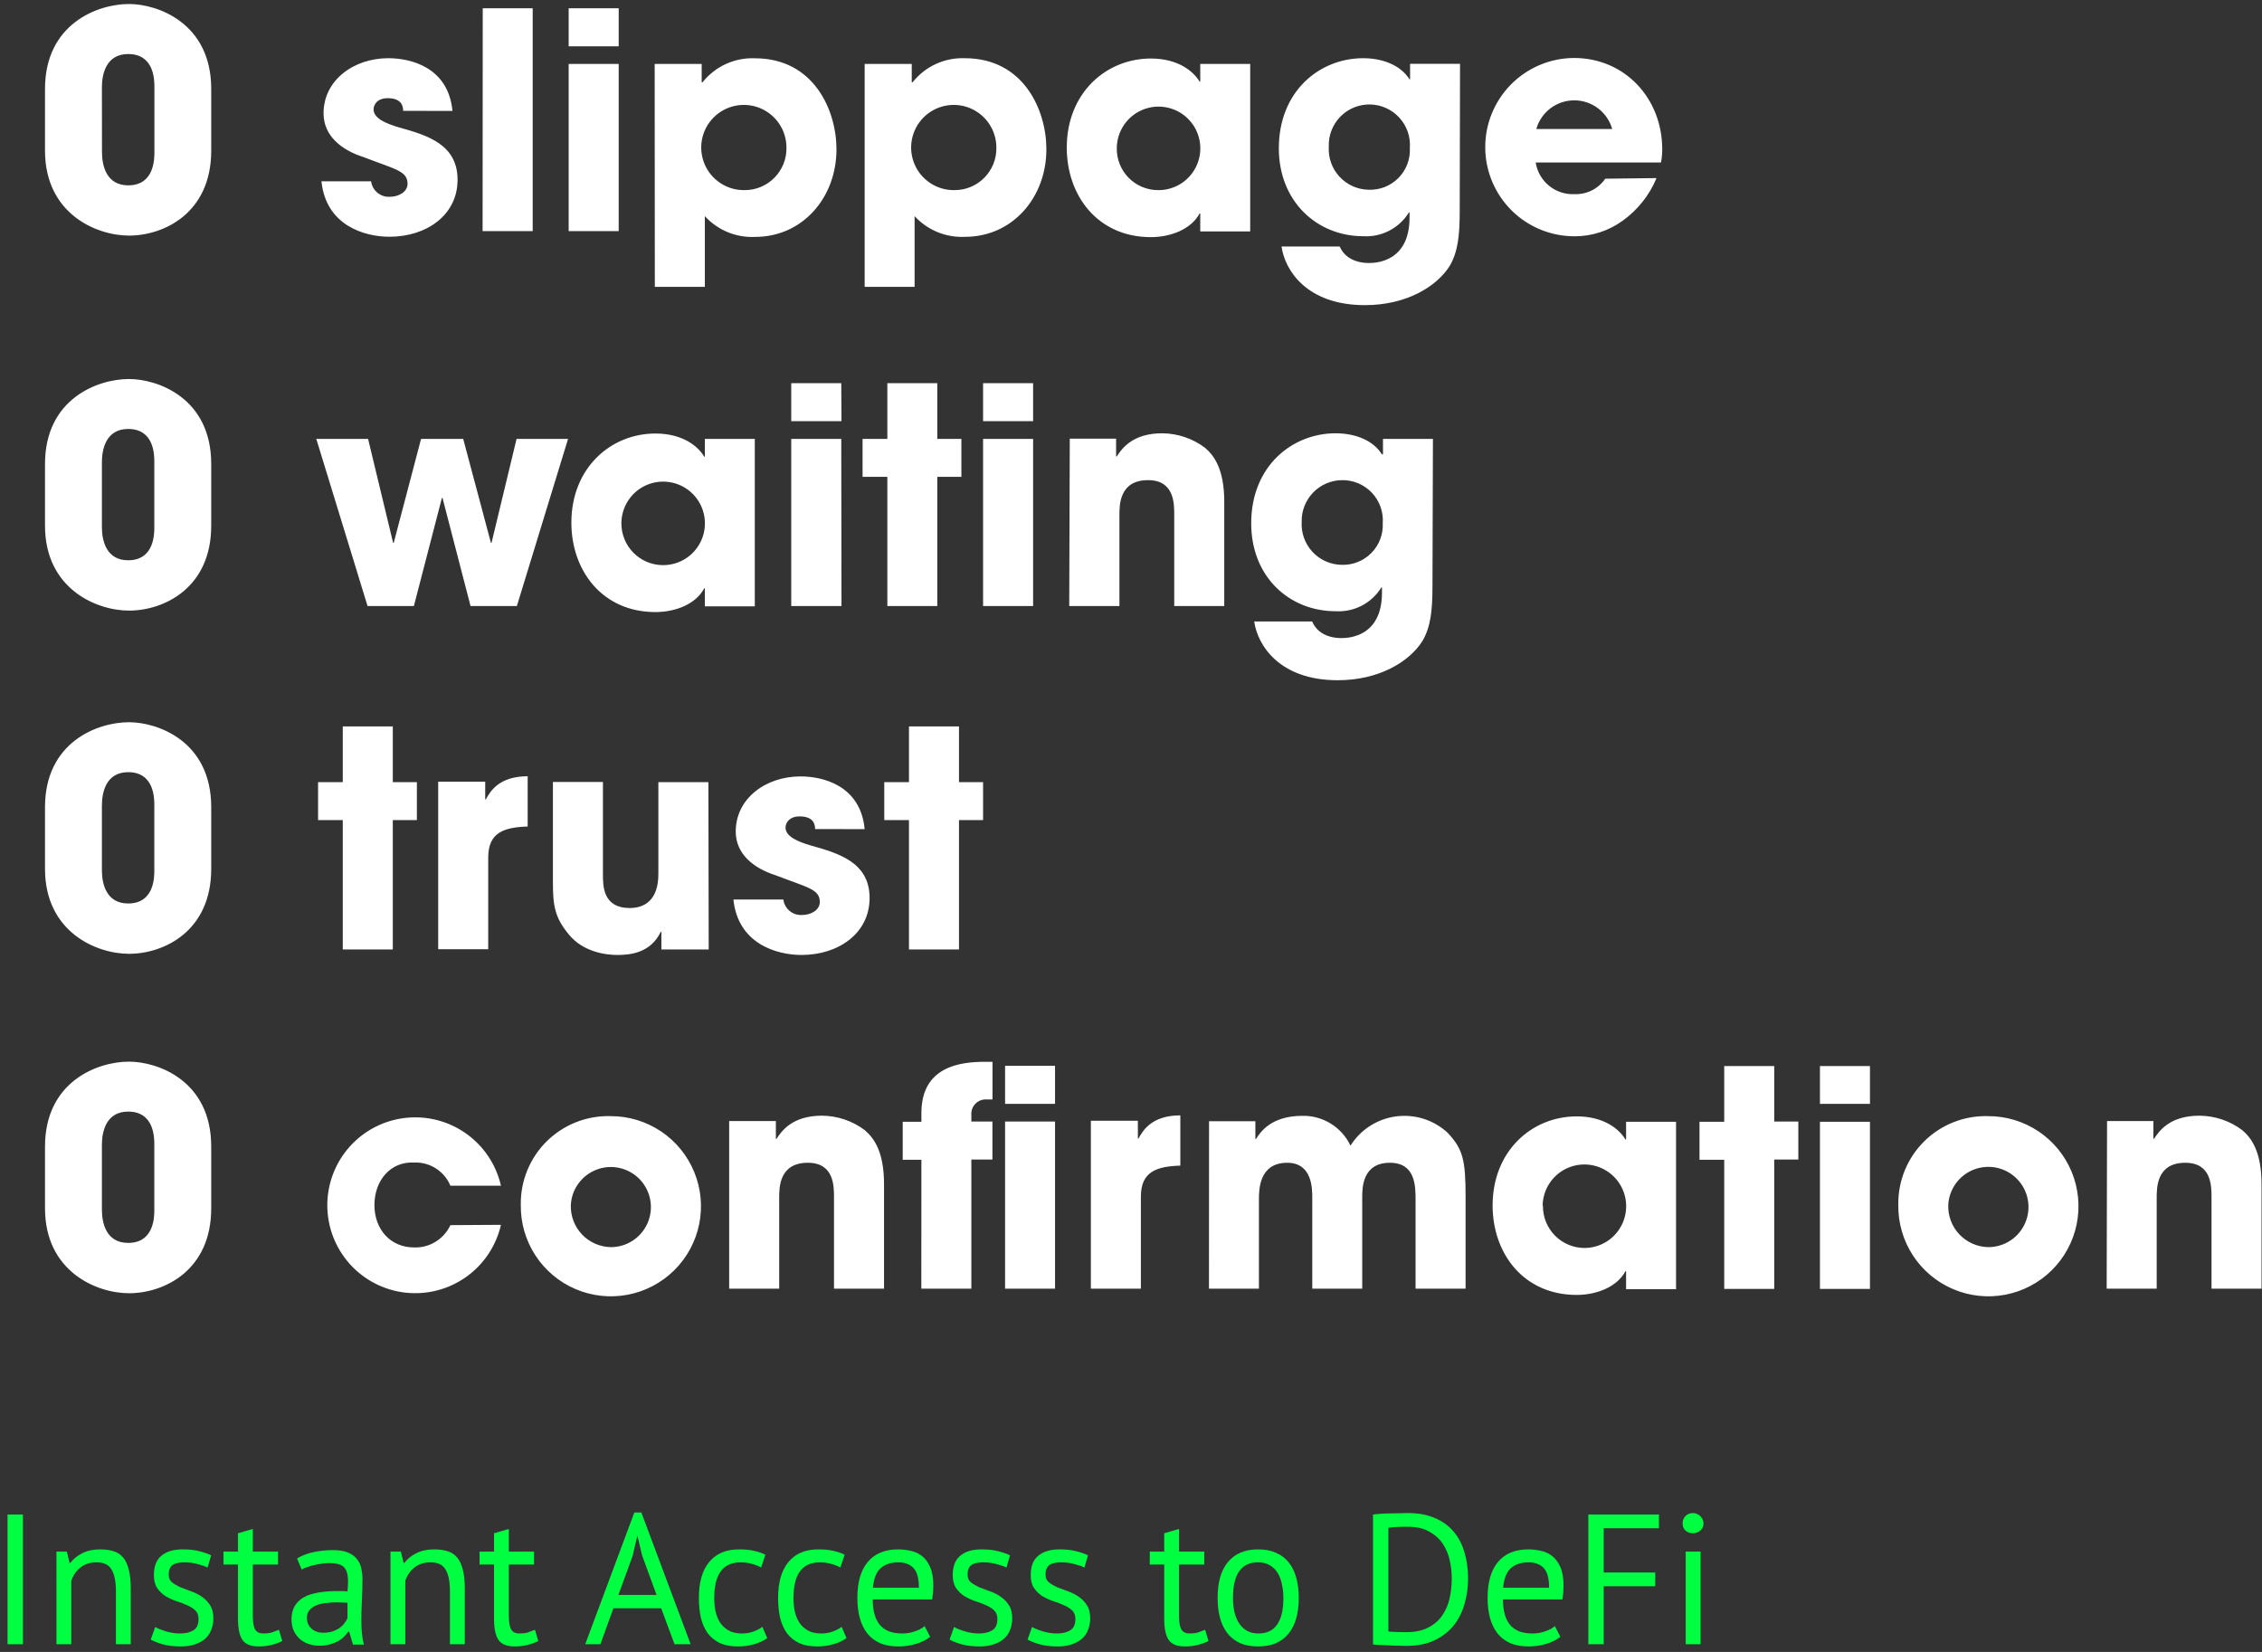 <svg width="293" height="214" viewBox="0 0 293 214" fill="none" xmlns="http://www.w3.org/2000/svg">
<rect x="0" y="0" width="293" height="214" fill="#333333" stroke="none"/>
<path d="M199 16.71C199.304 15.641 199.948 14.7 200.835 14.03C201.722 13.361 202.803 12.998 203.915 12.998C205.026 12.998 206.108 13.361 206.995 14.03C207.881 14.7 208.526 15.641 208.83 16.71H199ZM207.93 23.15C207.494 23.787 206.904 24.305 206.216 24.654C205.527 25.004 204.762 25.174 203.99 25.15C202.787 25.217 201.602 24.834 200.665 24.076C199.729 23.319 199.107 22.24 198.92 21.05H215.15C215.26 20.483 215.314 19.907 215.31 19.33C215.31 12.74 210.47 7.51 203.88 7.51C200.817 7.525 197.885 8.755 195.729 10.932C193.573 13.108 192.37 16.052 192.385 19.115C192.4 22.178 193.63 25.11 195.807 27.266C197.983 29.422 200.927 30.625 203.99 30.61C206.206 30.61 208.365 29.91 210.16 28.61C212.122 27.216 213.651 25.295 214.57 23.07L207.93 23.15ZM172.12 19C172.092 18.284 172.21 17.569 172.468 16.901C172.725 16.232 173.117 15.623 173.618 15.111C174.12 14.599 174.721 14.195 175.384 13.923C176.048 13.652 176.759 13.519 177.476 13.533C178.193 13.546 178.899 13.706 179.551 14.003C180.204 14.299 180.789 14.726 181.271 15.257C181.752 15.787 182.121 16.411 182.353 17.089C182.585 17.767 182.676 18.485 182.62 19.2C182.654 19.91 182.54 20.618 182.286 21.282C182.032 21.945 181.643 22.548 181.144 23.054C180.645 23.559 180.047 23.956 179.387 24.218C178.727 24.481 178.02 24.604 177.31 24.58C176.597 24.572 175.894 24.419 175.242 24.131C174.59 23.842 174.004 23.424 173.519 22.903C173.033 22.381 172.659 21.766 172.419 21.095C172.178 20.424 172.077 19.711 172.12 19ZM189.12 8.27H182.65V10.27H182.57C181.4 8.4 179.02 7.54 176.57 7.54C170.95 7.54 165.65 11.79 165.65 19.21C165.65 26.15 170.65 30.6 176.57 30.6C177.745 30.672 178.917 30.423 179.961 29.88C181.005 29.338 181.883 28.522 182.5 27.52H182.58V28.18C182.58 33.99 178.13 34.07 177.31 34.07C176.88 34.07 174.46 34.07 173.53 31.93H166C166.42 35.01 169.27 39.53 176.8 39.53C182.15 39.53 186.09 37.15 187.8 34.42C188.85 32.59 189.08 30.52 189.08 27.28L189.12 8.27ZM144.66 19.17C144.67 18.099 144.997 17.055 145.601 16.171C146.205 15.287 147.057 14.601 148.051 14.201C149.044 13.802 150.134 13.706 151.182 13.926C152.23 14.146 153.189 14.672 153.937 15.438C154.686 16.203 155.191 17.174 155.388 18.226C155.584 19.279 155.464 20.366 155.043 21.351C154.621 22.335 153.917 23.172 153.019 23.756C152.121 24.34 151.071 24.644 150 24.63C149.289 24.629 148.585 24.486 147.93 24.21C147.275 23.933 146.681 23.529 146.184 23.021C145.687 22.512 145.296 21.91 145.034 21.249C144.773 20.588 144.645 19.881 144.66 19.17ZM161.94 8.28H155.47V10.58H155.39C154.61 9.26 152.62 7.58 149.07 7.58C143.29 7.58 138.18 12.03 138.18 19.13C138.18 25.33 142.18 30.72 149.07 30.72C151.6 30.72 154.3 29.72 155.39 27.64H155.47V29.98H161.94V8.28ZM123.64 24.63C122.543 24.65 121.466 24.343 120.544 23.747C119.623 23.152 118.9 22.296 118.467 21.288C118.035 20.28 117.912 19.166 118.116 18.088C118.319 17.011 118.838 16.018 119.608 15.236C120.378 14.455 121.363 13.921 122.438 13.702C123.513 13.483 124.628 13.589 125.643 14.007C126.657 14.425 127.523 15.135 128.132 16.048C128.741 16.96 129.064 18.033 129.06 19.13C129.073 19.849 128.943 20.564 128.676 21.232C128.409 21.9 128.012 22.508 127.507 23.02C127.002 23.533 126.4 23.939 125.736 24.215C125.072 24.492 124.359 24.633 123.64 24.63ZM112 37.16H118.47V28C119.295 28.898 120.308 29.604 121.437 30.067C122.565 30.53 123.782 30.739 125 30.68C131.17 30.68 135.54 25.57 135.54 19.33C135.54 14.33 132.65 7.54 124.96 7.54C123.669 7.494 122.385 7.752 121.212 8.294C120.04 8.836 119.011 9.647 118.21 10.66H118.1V8.28H112V37.16ZM96.45 24.63C95.353 24.65 94.276 24.343 93.354 23.747C92.433 23.152 91.71 22.296 91.278 21.288C90.845 20.28 90.722 19.166 90.925 18.088C91.129 17.011 91.648 16.018 92.418 15.236C93.188 14.455 94.173 13.921 95.248 13.702C96.323 13.483 97.438 13.589 98.453 14.007C99.467 14.425 100.333 15.135 100.942 16.048C101.551 16.96 101.874 18.033 101.87 19.13C101.883 19.849 101.753 20.564 101.486 21.232C101.219 21.9 100.822 22.508 100.317 23.02C99.812 23.533 99.21 23.939 98.546 24.215C97.882 24.492 97.169 24.633 96.45 24.63ZM84.82 37.16H91.3V28C92.12 28.9 93.129 29.608 94.254 30.073C95.38 30.538 96.594 30.748 97.81 30.69C103.98 30.69 108.35 25.58 108.35 19.34C108.35 14.34 105.46 7.55 97.77 7.55C96.476 7.499 95.189 7.755 94.013 8.295C92.837 8.835 91.804 9.646 91 10.66H90.89V8.28H84.8L84.82 37.16ZM80.14 1.07H73.66V6H80.14V1.07ZM80.14 8.28H73.66V29.94H80.14V8.28ZM62.51 29.94H69V1.07H62.53L62.51 29.94ZM58.61 14.37C58.06 8.67 53.15 7.54 50.3 7.54C45.81 7.54 41.91 10.39 41.91 14.68C41.91 17.61 44.25 19.44 47.06 20.34C51.19 21.94 52.79 22.13 52.79 23.81C52.79 24.87 51.62 25.49 50.53 25.49C49.942 25.533 49.36 25.351 48.903 24.979C48.445 24.607 48.148 24.074 48.07 23.49H41.64C42.22 29.19 47.18 30.67 50.45 30.67C55.25 30.67 59.27 27.86 59.27 23.29C59.27 18.72 55.37 17.52 51.7 16.51C49.99 16 48.39 15.34 48.39 14.16C48.39 13.58 48.85 12.72 50.22 12.72C52.13 12.72 52.22 13.89 52.22 14.36L58.61 14.37ZM13.2 11.29C13.2 9.73 13.67 7 16.6 7C20 7 20 10.39 20 11.29V19.71C20 20.57 20 24.01 16.61 24.01C13.76 24.01 13.21 21.43 13.21 19.71L13.2 11.29ZM5.83 19.52C5.83 27.67 12.46 30.52 16.71 30.52C21.24 30.52 27.36 27.6 27.36 19.52V11.52C27.36 2.98 20.42 0.52 16.71 0.52C12.58 0.52 5.83 3.13 5.83 11.52V19.52Z" fill="white"/>
<path d="M272.88 166.94H279.36V155.16C279.36 153.83 279.36 150.63 283.06 150.63C286.46 150.63 286.46 153.63 286.46 155.12V166.94H292.94V153.4C292.94 149.15 291.61 147.4 290.44 146.4C288.841 145.2 286.899 144.545 284.9 144.53C281.03 144.53 279.67 146.53 279.01 147.53H278.93V145.23H272.93L272.88 166.94ZM252.36 156.1C252.411 155.084 252.759 154.105 253.361 153.284C253.962 152.464 254.792 151.838 255.746 151.484C256.7 151.131 257.737 151.065 258.728 151.294C259.719 151.524 260.621 152.04 261.322 152.777C262.023 153.515 262.493 154.442 262.672 155.444C262.851 156.445 262.733 157.477 262.331 158.412C261.93 159.347 261.263 160.144 260.413 160.703C259.563 161.263 258.567 161.561 257.55 161.56C256.849 161.548 256.157 161.397 255.515 161.116C254.873 160.834 254.293 160.427 253.81 159.918C253.327 159.41 252.95 158.811 252.701 158.155C252.452 157.5 252.336 156.801 252.36 156.1ZM245.89 156.1C245.858 158.415 246.516 160.687 247.779 162.628C249.042 164.568 250.854 166.089 252.984 166.996C255.114 167.904 257.466 168.157 259.741 167.724C262.015 167.291 264.109 166.192 265.757 164.565C267.405 162.939 268.532 160.859 268.994 158.59C269.456 156.321 269.233 153.967 268.353 151.825C267.473 149.683 265.976 147.852 264.053 146.564C262.129 145.275 259.865 144.588 257.55 144.59C256.019 144.542 254.493 144.806 253.067 145.366C251.641 145.926 250.343 146.769 249.253 147.846C248.162 148.922 247.302 150.209 246.724 151.628C246.146 153.047 245.862 154.568 245.89 156.1ZM242.22 138.1H235.74V143H242.22V138.1ZM242.22 145.32H235.74V166.97H242.22V145.32ZM229.82 138.1H223.34V145.32H220.14V150.24H223.34V166.97H229.82V150.21H232.94V145.29H229.82V138.1ZM199.82 156.2C199.832 155.131 200.16 154.09 200.763 153.208C201.366 152.325 202.217 151.641 203.208 151.242C204.199 150.843 205.287 150.746 206.333 150.964C207.379 151.182 208.337 151.705 209.087 152.467C209.836 153.228 210.343 154.195 210.544 155.245C210.744 156.295 210.629 157.38 210.213 158.365C209.798 159.349 209.1 160.189 208.207 160.777C207.315 161.365 206.269 161.676 205.2 161.67C204.487 161.662 203.783 161.513 203.129 161.232C202.474 160.951 201.881 160.543 201.385 160.032C200.888 159.521 200.498 158.916 200.236 158.253C199.975 157.591 199.847 156.883 199.86 156.17L199.82 156.2ZM217.1 145.32H210.63V147.62H210.55C209.77 146.29 207.78 144.62 204.23 144.62C198.45 144.62 193.34 149.07 193.34 156.17C193.34 162.37 197.34 167.75 204.23 167.75C206.76 167.75 209.45 166.75 210.55 164.67H210.63V167.01H217.1V145.32ZM156.6 166.94H163.07V155.43C163.07 154.15 163.07 150.63 166.74 150.63C169.98 150.63 169.98 153.99 169.98 155.16V166.94H176.45V155.12C176.45 153.91 176.45 150.63 180.04 150.63C183.36 150.63 183.36 153.68 183.36 155.43V166.94H189.84V155.12C189.84 150.32 189.53 148.88 187.5 146.73C186.609 145.911 185.549 145.297 184.395 144.933C183.241 144.569 182.021 144.464 180.821 144.624C179.622 144.784 178.472 145.207 177.454 145.861C176.436 146.515 175.574 147.385 174.93 148.41C174.373 147.233 173.487 146.243 172.38 145.558C171.273 144.873 169.992 144.523 168.69 144.55C164.63 144.55 163.23 146.69 162.69 147.55H162.61V145.25H156.61L156.6 166.94ZM141.3 166.94H147.78V155C147.78 151.73 149.89 151.1 152.89 151V144.49C149.15 144.49 148.02 146.49 147.47 147.49H147.39V145.19H141.3V166.94ZM136.66 138.07H130.19V143H136.66V138.07ZM136.66 145.29H130.19V166.94H136.66V145.29ZM119.34 166.94H125.82V150.21H128.55V145.29H125.82V144.43C125.799 144.162 125.836 143.893 125.929 143.64C126.022 143.388 126.169 143.159 126.359 142.969C126.549 142.779 126.778 142.632 127.03 142.539C127.283 142.446 127.552 142.409 127.82 142.43H128.56V137.55H127.62C124.46 137.55 119.35 138.1 119.35 144.19V145.32H116.93V150.24H119.35L119.34 166.94ZM94.45 166.94H100.93V155.16C100.93 153.83 100.93 150.63 104.64 150.63C108.03 150.63 108.03 153.63 108.03 155.12V166.94H114.51V153.4C114.51 149.15 113.18 147.4 112.01 146.4C110.411 145.2 108.469 144.545 106.47 144.53C102.61 144.53 101.24 146.53 100.58 147.53H100.5V145.23H94.45V166.94ZM73.94 156.1C73.993 155.087 74.341 154.111 74.943 153.294C75.544 152.477 76.372 151.854 77.324 151.502C78.276 151.15 79.31 151.085 80.298 151.315C81.286 151.545 82.186 152.059 82.885 152.794C83.584 153.53 84.052 154.454 84.231 155.453C84.411 156.451 84.293 157.481 83.894 158.414C83.494 159.346 82.83 160.141 81.983 160.701C81.137 161.26 80.145 161.559 79.13 161.56C78.429 161.548 77.737 161.397 77.095 161.116C76.453 160.834 75.873 160.427 75.39 159.918C74.907 159.41 74.53 158.811 74.281 158.155C74.032 157.5 73.916 156.801 73.94 156.1ZM67.46 156.1C67.428 158.415 68.086 160.686 69.349 162.627C70.611 164.567 72.423 166.087 74.552 166.995C76.681 167.903 79.033 168.157 81.307 167.725C83.581 167.293 85.675 166.194 87.324 164.569C88.972 162.943 90.099 160.864 90.563 158.596C91.026 156.328 90.805 153.974 89.926 151.832C89.048 149.69 87.552 147.858 85.63 146.568C83.707 145.279 81.445 144.59 79.13 144.59C77.598 144.541 76.072 144.804 74.644 145.363C73.216 145.922 71.918 146.765 70.826 147.842C69.735 148.918 68.873 150.206 68.295 151.625C67.716 153.045 67.432 154.567 67.46 156.1ZM58.34 158.71C57.927 159.598 57.263 160.345 56.429 160.859C55.595 161.373 54.629 161.631 53.65 161.6C50.57 161.6 48.5 159.26 48.5 156.1C48.5 152.94 50.57 150.44 53.65 150.6C54.645 150.561 55.627 150.827 56.466 151.364C57.304 151.9 57.959 152.681 58.34 153.6H64.89C64.267 150.87 62.66 148.466 60.376 146.846C58.093 145.225 55.292 144.503 52.51 144.817C49.728 145.13 47.158 146.458 45.293 148.545C43.427 150.633 42.396 153.335 42.396 156.135C42.396 158.935 43.427 161.637 45.293 163.725C47.158 165.812 49.728 167.14 52.51 167.453C55.292 167.767 58.093 167.045 60.376 165.424C62.66 163.804 64.267 161.4 64.89 158.67L58.34 158.71ZM13.2 148.29C13.2 146.73 13.67 144 16.6 144C19.99 144 19.99 147.4 19.99 148.29V156.72C19.99 157.58 19.99 161.01 16.6 161.01C13.75 161.01 13.2 158.44 13.2 156.72V148.29ZM5.83 156.53C5.83 164.68 12.46 167.53 16.71 167.53C21.24 167.53 27.36 164.6 27.36 156.53V148.53C27.36 139.98 20.42 137.53 16.71 137.53C12.58 137.53 5.83 140.15 5.83 148.53V156.53Z" fill="white"/>
<path d="M124.22 94.1H117.74V101.32H114.54V106.24H117.74V123H124.22V106.24H127.34V101.32H124.22V94.1ZM112 107.41C111.46 101.71 106.54 100.58 103.69 100.58C99.2 100.58 95.3 103.43 95.3 107.72C95.3 110.65 97.64 112.48 100.45 113.38C104.59 114.98 106.19 115.17 106.19 116.85C106.19 117.9 105.02 118.53 103.93 118.53C103.342 118.576 102.758 118.394 102.3 118.022C101.842 117.649 101.545 117.115 101.47 116.53H95C95.58 122.22 100.54 123.71 103.82 123.71C108.62 123.71 112.64 120.9 112.64 116.33C112.64 111.76 108.73 110.56 105.07 109.54C103.35 109.04 101.75 108.37 101.75 107.2C101.75 106.62 102.22 105.76 103.58 105.76C105.49 105.76 105.58 106.93 105.58 107.4L112 107.41ZM91.76 101.32H85.28V113.22C85.28 116.65 83.45 117.63 81.57 117.63C78.1 117.63 78.1 114.78 78.1 113.3V101.3H71.62V114.3C71.62 117.3 71.86 118.83 73.62 120.98C75.53 123.4 78.62 123.71 79.97 123.71C81.61 123.71 84.27 123.47 85.59 120.71H85.67V123H91.8L91.76 101.32ZM56.76 122.97H63.24V111.07C63.24 107.8 65.35 107.17 68.35 107.07V100.56C64.61 100.56 63.47 102.56 62.93 103.56H62.85V101.26H56.76V122.97ZM50.88 94.1H44.4V101.32H41.2V106.24H44.4V123H50.88V106.24H54V101.32H50.88V94.1ZM13.2 104.32C13.2 102.76 13.67 100.03 16.6 100.03C19.99 100.03 19.99 103.43 19.99 104.32V112.75C19.99 113.61 19.99 117.04 16.6 117.04C13.75 117.04 13.2 114.47 13.2 112.75V104.32ZM5.83 112.56C5.83 120.71 12.46 123.56 16.71 123.56C21.24 123.56 27.36 120.63 27.36 112.56V104.56C27.36 96.01 20.42 93.56 16.71 93.56C12.58 93.56 5.83 96.17 5.83 104.56V112.56Z" fill="white"/>
<path d="M168.61 67.59C168.594 66.891 168.717 66.196 168.972 65.546C169.228 64.895 169.61 64.302 170.096 63.8C170.583 63.298 171.165 62.899 171.807 62.624C172.45 62.349 173.141 62.205 173.84 62.2C174.561 62.19 175.277 62.33 175.942 62.611C176.606 62.892 177.205 63.308 177.701 63.832C178.196 64.357 178.577 64.979 178.82 65.658C179.063 66.338 179.161 67.06 179.11 67.78C179.143 68.49 179.03 69.199 178.776 69.863C178.522 70.527 178.133 71.131 177.634 71.637C177.136 72.143 176.538 72.541 175.878 72.805C175.218 73.069 174.51 73.193 173.8 73.17C173.087 73.162 172.384 73.009 171.732 72.721C171.08 72.432 170.494 72.015 170.009 71.493C169.523 70.971 169.149 70.356 168.909 69.685C168.668 69.014 168.567 68.301 168.61 67.59ZM185.61 56.86H179.14V58.86H179C177.83 56.98 175.45 56.13 173 56.13C167.38 56.13 162.07 60.38 162.07 67.79C162.07 74.79 167.07 79.18 173 79.18C174.175 79.252 175.347 79.003 176.391 78.46C177.435 77.918 178.313 77.102 178.93 76.1H179.01V76.77C179.01 82.58 174.56 82.66 173.74 82.66C173.31 82.66 170.89 82.66 169.96 80.51H162.46C162.89 83.59 165.74 88.12 173.27 88.12C178.62 88.12 182.56 85.74 184.27 83.01C185.32 81.18 185.55 79.11 185.55 75.87L185.61 56.86ZM138.5 78.51H145V66.73C145 65.4 145 62.2 148.71 62.2C152.1 62.2 152.1 65.2 152.1 66.69V78.51H158.58V65C158.58 60.75 157.25 59 156.08 58C154.481 56.8 152.539 56.145 150.54 56.13C146.68 56.13 145.31 58.13 144.65 59.13H144.57V56.83H138.57L138.5 78.51ZM133.82 49.64H127.34V54.56H133.82V49.64ZM133.82 56.86H127.34V78.51H133.82V56.86ZM121.41 49.64H114.94V56.86H111.73V61.77H114.94V78.51H121.41V61.77H124.53V56.86H121.41V49.64ZM108.97 49.64H102.49V54.56H109L108.97 49.64ZM108.97 56.86H102.49V78.51H109L108.97 56.86ZM80.49 67.74C80.502 66.671 80.83 65.63 81.433 64.748C82.036 63.865 82.887 63.181 83.878 62.782C84.869 62.383 85.957 62.286 87.003 62.504C88.049 62.722 89.007 63.245 89.757 64.007C90.506 64.769 91.013 65.735 91.213 66.785C91.414 67.835 91.299 68.92 90.883 69.905C90.468 70.889 89.77 71.729 88.877 72.317C87.985 72.905 86.939 73.216 85.87 73.21C85.157 73.207 84.451 73.064 83.793 72.787C83.136 72.51 82.54 72.105 82.04 71.597C81.539 71.088 81.145 70.485 80.879 69.823C80.613 69.162 80.481 68.453 80.49 67.74ZM97.77 56.86H91.3V59.16H91.22C90.44 57.83 88.45 56.16 84.9 56.16C79.12 56.16 74.01 60.61 74.01 67.71C74.01 73.91 78.01 79.29 84.9 79.29C87.44 79.29 90.13 78.29 91.22 76.21H91.3V78.55H97.77V56.86ZM40.97 56.86L47.61 78.51H53.61L57.24 64.51H57.32L60.95 78.51H66.95L73.58 56.86H66.91L63.67 70.32H63.59L60 56.86H54.54L51 70.32H50.92L47.68 56.86H40.97ZM13.2 59.86C13.2 58.3 13.67 55.57 16.6 55.57C19.99 55.57 19.99 58.96 19.99 59.86V68.29C19.99 69.15 19.99 72.58 16.6 72.58C13.75 72.58 13.2 70.01 13.2 68.29V59.86ZM5.83 68.1C5.83 76.25 12.46 79.1 16.71 79.1C21.24 79.1 27.36 76.17 27.36 68.1V60.1C27.36 51.55 20.42 49.1 16.71 49.1C12.58 49.1 5.83 51.72 5.83 60.1V68.1Z" fill="white"/>
<path d="M0.976 196.2H2.968V213H0.976V196.2ZM15.017 213V206.16C15.017 204.912 14.833 203.976 14.465 203.352C14.113 202.712 13.457 202.392 12.497 202.392C11.649 202.392 10.945 202.624 10.385 203.088C9.841 203.536 9.457 204.104 9.233 204.792V213H7.313V201H8.657L9.017 202.464H9.113C9.497 201.952 10.009 201.536 10.649 201.216C11.305 200.88 12.081 200.712 12.977 200.712C13.633 200.712 14.209 200.792 14.705 200.952C15.201 201.096 15.609 201.36 15.929 201.744C16.265 202.128 16.513 202.648 16.673 203.304C16.849 203.944 16.937 204.76 16.937 205.752V213H15.017ZM25.718 209.736C25.718 209.256 25.574 208.88 25.286 208.608C24.998 208.336 24.638 208.112 24.206 207.936C23.79 207.744 23.326 207.568 22.814 207.408C22.318 207.232 21.854 207.016 21.422 206.76C21.006 206.488 20.654 206.144 20.366 205.728C20.078 205.312 19.934 204.752 19.934 204.048C19.934 202.896 20.262 202.056 20.918 201.528C21.574 200.984 22.486 200.712 23.654 200.712C24.518 200.712 25.238 200.792 25.814 200.952C26.406 201.096 26.918 201.272 27.35 201.48L26.894 203.064C26.526 202.888 26.078 202.736 25.55 202.608C25.038 202.464 24.486 202.392 23.894 202.392C23.19 202.392 22.67 202.512 22.334 202.752C22.014 202.992 21.854 203.408 21.854 204C21.854 204.416 21.998 204.744 22.286 204.984C22.574 205.208 22.926 205.416 23.342 205.608C23.774 205.784 24.238 205.96 24.734 206.136C25.246 206.312 25.71 206.544 26.126 206.832C26.558 207.12 26.918 207.488 27.206 207.936C27.494 208.368 27.638 208.944 27.638 209.664C27.638 210.176 27.55 210.656 27.374 211.104C27.214 211.552 26.958 211.936 26.606 212.256C26.254 212.576 25.814 212.824 25.286 213C24.774 213.192 24.166 213.288 23.462 213.288C22.55 213.288 21.774 213.2 21.134 213.024C20.494 212.848 19.958 212.64 19.526 212.4L20.102 210.768C20.47 210.976 20.95 211.168 21.542 211.344C22.134 211.52 22.734 211.608 23.342 211.608C24.03 211.608 24.598 211.472 25.046 211.2C25.494 210.928 25.718 210.44 25.718 209.736ZM28.955 201H30.827V198.624L32.747 198.072V201H36.011V202.68H32.747V209.328C32.747 210.16 32.851 210.752 33.059 211.104C33.267 211.44 33.619 211.608 34.115 211.608C34.531 211.608 34.883 211.568 35.171 211.488C35.459 211.392 35.779 211.272 36.131 211.128L36.563 212.592C36.131 212.8 35.659 212.968 35.147 213.096C34.635 213.224 34.083 213.288 33.491 213.288C32.515 213.288 31.827 213.016 31.427 212.472C31.027 211.912 30.827 210.984 30.827 209.688V202.68H28.955V201ZM38.48 201.888C39.088 201.52 39.792 201.248 40.592 201.072C41.408 200.896 42.256 200.808 43.136 200.808C43.968 200.808 44.632 200.92 45.128 201.144C45.64 201.368 46.024 201.664 46.28 202.032C46.552 202.384 46.728 202.776 46.808 203.208C46.904 203.64 46.952 204.072 46.952 204.504C46.952 205.464 46.928 206.4 46.88 207.312C46.832 208.224 46.808 209.088 46.808 209.904C46.808 210.496 46.832 211.056 46.88 211.584C46.928 212.112 47.016 212.6 47.144 213.048H45.728L45.224 211.368H45.104C44.96 211.592 44.776 211.816 44.552 212.04C44.344 212.248 44.088 212.44 43.784 212.616C43.48 212.776 43.128 212.912 42.728 213.024C42.328 213.136 41.872 213.192 41.36 213.192C40.848 213.192 40.368 213.112 39.92 212.952C39.488 212.792 39.112 212.568 38.792 212.28C38.472 211.976 38.216 211.616 38.024 211.2C37.848 210.784 37.76 210.312 37.76 209.784C37.76 209.08 37.904 208.496 38.192 208.032C38.48 207.552 38.88 207.176 39.392 206.904C39.92 206.616 40.544 206.416 41.264 206.304C42 206.176 42.808 206.112 43.688 206.112C43.912 206.112 44.128 206.112 44.336 206.112C44.56 206.112 44.784 206.128 45.008 206.16C45.056 205.68 45.08 205.248 45.08 204.864C45.08 203.984 44.904 203.368 44.552 203.016C44.2 202.664 43.56 202.488 42.632 202.488C42.36 202.488 42.064 202.512 41.744 202.56C41.44 202.592 41.12 202.648 40.784 202.728C40.464 202.792 40.152 202.88 39.848 202.992C39.56 203.088 39.304 203.2 39.08 203.328L38.48 201.888ZM41.888 211.512C42.336 211.512 42.736 211.456 43.088 211.344C43.44 211.216 43.744 211.064 44 210.888C44.256 210.696 44.464 210.488 44.624 210.264C44.8 210.04 44.928 209.824 45.008 209.616V207.624C44.784 207.608 44.552 207.6 44.312 207.6C44.088 207.584 43.864 207.576 43.64 207.576C43.144 207.576 42.656 207.608 42.176 207.672C41.712 207.72 41.296 207.824 40.928 207.984C40.576 208.128 40.288 208.336 40.064 208.608C39.856 208.864 39.752 209.192 39.752 209.592C39.752 210.152 39.952 210.616 40.352 210.984C40.752 211.336 41.264 211.512 41.888 211.512ZM58.282 213V206.16C58.282 204.912 58.099 203.976 57.73 203.352C57.379 202.712 56.722 202.392 55.763 202.392C54.914 202.392 54.211 202.624 53.651 203.088C53.106 203.536 52.722 204.104 52.498 204.792V213H50.578V201H51.922L52.282 202.464H52.379C52.763 201.952 53.275 201.536 53.914 201.216C54.571 200.88 55.346 200.712 56.242 200.712C56.898 200.712 57.474 200.792 57.971 200.952C58.467 201.096 58.874 201.36 59.194 201.744C59.531 202.128 59.779 202.648 59.938 203.304C60.114 203.944 60.203 204.76 60.203 205.752V213H58.282ZM62.12 201H63.992V198.624L65.912 198.072V201H69.175V202.68H65.912V209.328C65.912 210.16 66.016 210.752 66.224 211.104C66.431 211.44 66.784 211.608 67.279 211.608C67.695 211.608 68.047 211.568 68.335 211.488C68.624 211.392 68.944 211.272 69.296 211.128L69.728 212.592C69.296 212.8 68.823 212.968 68.311 213.096C67.799 213.224 67.248 213.288 66.656 213.288C65.68 213.288 64.992 213.016 64.591 212.472C64.192 211.912 63.992 210.984 63.992 209.688V202.68H62.12V201ZM85.645 208.344H79.453L77.773 213H75.805L82.165 195.936H83.077L89.461 213H87.373L85.645 208.344ZM80.101 206.616H85.045L83.173 201.504L82.573 198.96H82.549L81.949 201.552L80.101 206.616ZM99.38 212.208C98.9 212.56 98.332 212.824 97.676 213C97.02 213.192 96.332 213.288 95.612 213.288C94.684 213.288 93.9 213.144 93.26 212.856C92.62 212.552 92.092 212.128 91.676 211.584C91.276 211.024 90.98 210.36 90.788 209.592C90.612 208.808 90.524 207.944 90.524 207C90.524 204.968 90.972 203.416 91.868 202.344C92.764 201.256 94.052 200.712 95.732 200.712C96.5 200.712 97.148 200.776 97.676 200.904C98.22 201.016 98.708 201.184 99.14 201.408L98.588 203.064C98.22 202.856 97.812 202.696 97.364 202.584C96.916 202.456 96.436 202.392 95.924 202.392C93.652 202.392 92.516 203.928 92.516 207C92.516 207.608 92.572 208.192 92.684 208.752C92.812 209.296 93.012 209.784 93.284 210.216C93.572 210.632 93.94 210.968 94.388 211.224C94.852 211.48 95.42 211.608 96.092 211.608C96.668 211.608 97.18 211.52 97.628 211.344C98.092 211.168 98.468 210.968 98.756 210.744L99.38 212.208ZM109.645 212.208C109.165 212.56 108.597 212.824 107.941 213C107.285 213.192 106.597 213.288 105.877 213.288C104.949 213.288 104.165 213.144 103.525 212.856C102.885 212.552 102.357 212.128 101.941 211.584C101.541 211.024 101.245 210.36 101.053 209.592C100.877 208.808 100.789 207.944 100.789 207C100.789 204.968 101.237 203.416 102.133 202.344C103.029 201.256 104.317 200.712 105.997 200.712C106.765 200.712 107.413 200.776 107.941 200.904C108.485 201.016 108.973 201.184 109.405 201.408L108.853 203.064C108.485 202.856 108.077 202.696 107.629 202.584C107.181 202.456 106.701 202.392 106.189 202.392C103.917 202.392 102.781 203.928 102.781 207C102.781 207.608 102.837 208.192 102.949 208.752C103.077 209.296 103.277 209.784 103.549 210.216C103.837 210.632 104.205 210.968 104.653 211.224C105.117 211.48 105.685 211.608 106.357 211.608C106.933 211.608 107.445 211.52 107.893 211.344C108.357 211.168 108.733 210.968 109.021 210.744L109.645 212.208ZM120.487 212.04C120.007 212.424 119.399 212.728 118.663 212.952C117.943 213.176 117.175 213.288 116.359 213.288C115.447 213.288 114.655 213.144 113.983 212.856C113.311 212.552 112.759 212.128 112.327 211.584C111.895 211.024 111.575 210.36 111.367 209.592C111.159 208.824 111.055 207.96 111.055 207C111.055 204.952 111.511 203.392 112.423 202.32C113.335 201.248 114.639 200.712 116.335 200.712C116.879 200.712 117.423 200.776 117.967 200.904C118.511 201.016 118.999 201.24 119.431 201.576C119.863 201.912 120.215 202.392 120.487 203.016C120.759 203.624 120.895 204.432 120.895 205.44C120.895 205.968 120.847 206.552 120.751 207.192H113.047C113.047 207.896 113.119 208.52 113.263 209.064C113.407 209.608 113.631 210.072 113.935 210.456C114.239 210.824 114.631 211.112 115.111 211.32C115.607 211.512 116.207 211.608 116.911 211.608C117.455 211.608 117.999 211.512 118.543 211.32C119.087 211.128 119.495 210.904 119.767 210.648L120.487 212.04ZM116.359 202.392C115.415 202.392 114.655 202.64 114.079 203.136C113.519 203.632 113.183 204.48 113.071 205.68H119.023C119.023 204.464 118.791 203.616 118.327 203.136C117.863 202.64 117.207 202.392 116.359 202.392ZM129.194 209.736C129.194 209.256 129.05 208.88 128.762 208.608C128.474 208.336 128.114 208.112 127.682 207.936C127.266 207.744 126.802 207.568 126.29 207.408C125.794 207.232 125.33 207.016 124.898 206.76C124.482 206.488 124.13 206.144 123.842 205.728C123.554 205.312 123.41 204.752 123.41 204.048C123.41 202.896 123.738 202.056 124.394 201.528C125.05 200.984 125.962 200.712 127.13 200.712C127.994 200.712 128.714 200.792 129.29 200.952C129.882 201.096 130.394 201.272 130.826 201.48L130.37 203.064C130.002 202.888 129.554 202.736 129.026 202.608C128.514 202.464 127.962 202.392 127.37 202.392C126.666 202.392 126.146 202.512 125.81 202.752C125.49 202.992 125.33 203.408 125.33 204C125.33 204.416 125.474 204.744 125.762 204.984C126.05 205.208 126.402 205.416 126.818 205.608C127.25 205.784 127.714 205.96 128.21 206.136C128.722 206.312 129.186 206.544 129.602 206.832C130.034 207.12 130.394 207.488 130.682 207.936C130.97 208.368 131.114 208.944 131.114 209.664C131.114 210.176 131.026 210.656 130.85 211.104C130.69 211.552 130.434 211.936 130.082 212.256C129.73 212.576 129.29 212.824 128.762 213C128.25 213.192 127.642 213.288 126.938 213.288C126.026 213.288 125.25 213.2 124.61 213.024C123.97 212.848 123.434 212.64 123.002 212.4L123.578 210.768C123.946 210.976 124.426 211.168 125.018 211.344C125.61 211.52 126.21 211.608 126.818 211.608C127.506 211.608 128.074 211.472 128.522 211.2C128.97 210.928 129.194 210.44 129.194 209.736ZM139.296 209.736C139.296 209.256 139.152 208.88 138.864 208.608C138.576 208.336 138.216 208.112 137.784 207.936C137.368 207.744 136.904 207.568 136.392 207.408C135.896 207.232 135.432 207.016 135 206.76C134.584 206.488 134.232 206.144 133.944 205.728C133.656 205.312 133.512 204.752 133.512 204.048C133.512 202.896 133.84 202.056 134.496 201.528C135.152 200.984 136.064 200.712 137.232 200.712C138.096 200.712 138.816 200.792 139.392 200.952C139.984 201.096 140.496 201.272 140.928 201.48L140.472 203.064C140.104 202.888 139.656 202.736 139.128 202.608C138.616 202.464 138.064 202.392 137.472 202.392C136.768 202.392 136.248 202.512 135.912 202.752C135.592 202.992 135.432 203.408 135.432 204C135.432 204.416 135.576 204.744 135.864 204.984C136.152 205.208 136.504 205.416 136.92 205.608C137.352 205.784 137.816 205.96 138.312 206.136C138.824 206.312 139.288 206.544 139.704 206.832C140.136 207.12 140.496 207.488 140.784 207.936C141.072 208.368 141.216 208.944 141.216 209.664C141.216 210.176 141.128 210.656 140.952 211.104C140.792 211.552 140.536 211.936 140.184 212.256C139.832 212.576 139.392 212.824 138.864 213C138.352 213.192 137.744 213.288 137.04 213.288C136.128 213.288 135.352 213.2 134.712 213.024C134.072 212.848 133.536 212.64 133.104 212.4L133.68 210.768C134.048 210.976 134.528 211.168 135.12 211.344C135.712 211.52 136.312 211.608 136.92 211.608C137.608 211.608 138.176 211.472 138.624 211.2C139.072 210.928 139.296 210.44 139.296 209.736ZM148.932 201H150.804V198.624L152.724 198.072V201H155.988V202.68H152.724V209.328C152.724 210.16 152.828 210.752 153.036 211.104C153.244 211.44 153.596 211.608 154.092 211.608C154.508 211.608 154.86 211.568 155.148 211.488C155.436 211.392 155.756 211.272 156.108 211.128L156.54 212.592C156.108 212.8 155.636 212.968 155.124 213.096C154.612 213.224 154.06 213.288 153.468 213.288C152.492 213.288 151.804 213.016 151.404 212.472C151.004 211.912 150.804 210.984 150.804 209.688V202.68H148.932V201ZM157.719 207C157.719 204.968 158.167 203.416 159.063 202.344C159.975 201.256 161.279 200.712 162.975 200.712C163.871 200.712 164.647 200.864 165.303 201.168C165.975 201.456 166.527 201.88 166.959 202.44C167.391 202.984 167.711 203.648 167.919 204.432C168.127 205.2 168.231 206.056 168.231 207C168.231 209.032 167.775 210.592 166.863 211.68C165.967 212.752 164.671 213.288 162.975 213.288C162.079 213.288 161.295 213.144 160.623 212.856C159.967 212.552 159.423 212.128 158.991 211.584C158.559 211.024 158.239 210.36 158.031 209.592C157.823 208.808 157.719 207.944 157.719 207ZM159.711 207C159.711 207.608 159.767 208.192 159.879 208.752C160.007 209.312 160.199 209.8 160.455 210.216C160.711 210.632 161.047 210.968 161.463 211.224C161.879 211.48 162.383 211.608 162.975 211.608C165.151 211.624 166.239 210.088 166.239 207C166.239 206.376 166.175 205.784 166.047 205.224C165.935 204.664 165.751 204.176 165.495 203.76C165.239 203.344 164.903 203.016 164.487 202.776C164.071 202.52 163.567 202.392 162.975 202.392C160.799 202.376 159.711 203.912 159.711 207ZM177.849 196.2C178.153 196.152 178.489 196.12 178.857 196.104C179.241 196.072 179.633 196.056 180.033 196.056C180.449 196.04 180.849 196.032 181.233 196.032C181.633 196.016 182.001 196.008 182.337 196.008C183.681 196.008 184.841 196.216 185.817 196.632C186.809 197.048 187.625 197.632 188.265 198.384C188.905 199.12 189.377 200.008 189.681 201.048C190.001 202.088 190.161 203.232 190.161 204.48C190.161 205.616 190.009 206.712 189.705 207.768C189.417 208.808 188.953 209.736 188.313 210.552C187.673 211.352 186.841 212 185.817 212.496C184.793 212.976 183.553 213.216 182.097 213.216C181.841 213.216 181.505 213.208 181.089 213.192C180.689 213.192 180.273 213.176 179.841 213.144C179.409 213.128 179.009 213.112 178.641 213.096C178.273 213.08 178.009 213.056 177.849 213.024V196.2ZM182.385 197.784C182.177 197.784 181.945 197.784 181.689 197.784C181.449 197.784 181.209 197.792 180.969 197.808C180.729 197.824 180.505 197.84 180.297 197.856C180.105 197.872 179.953 197.888 179.841 197.904V211.344C179.921 211.36 180.073 211.376 180.297 211.392C180.521 211.392 180.753 211.4 180.993 211.416C181.233 211.416 181.465 211.424 181.689 211.44C181.913 211.44 182.065 211.44 182.145 211.44C183.265 211.44 184.201 211.248 184.953 210.864C185.721 210.48 186.329 209.968 186.777 209.328C187.241 208.672 187.569 207.928 187.761 207.096C187.953 206.248 188.049 205.376 188.049 204.48C188.049 203.696 187.961 202.912 187.785 202.128C187.609 201.328 187.305 200.608 186.873 199.968C186.441 199.328 185.857 198.808 185.121 198.408C184.401 197.992 183.489 197.784 182.385 197.784ZM202.12 212.04C201.64 212.424 201.032 212.728 200.296 212.952C199.576 213.176 198.808 213.288 197.992 213.288C197.08 213.288 196.288 213.144 195.616 212.856C194.944 212.552 194.392 212.128 193.96 211.584C193.528 211.024 193.208 210.36 193 209.592C192.792 208.824 192.688 207.96 192.688 207C192.688 204.952 193.144 203.392 194.056 202.32C194.968 201.248 196.272 200.712 197.968 200.712C198.512 200.712 199.056 200.776 199.6 200.904C200.144 201.016 200.632 201.24 201.064 201.576C201.496 201.912 201.848 202.392 202.12 203.016C202.392 203.624 202.528 204.432 202.528 205.44C202.528 205.968 202.48 206.552 202.384 207.192H194.68C194.68 207.896 194.752 208.52 194.896 209.064C195.04 209.608 195.264 210.072 195.568 210.456C195.872 210.824 196.264 211.112 196.744 211.32C197.24 211.512 197.84 211.608 198.544 211.608C199.088 211.608 199.632 211.512 200.176 211.32C200.72 211.128 201.128 210.904 201.4 210.648L202.12 212.04ZM197.992 202.392C197.048 202.392 196.288 202.64 195.712 203.136C195.152 203.632 194.816 204.48 194.704 205.68H200.656C200.656 204.464 200.424 203.616 199.96 203.136C199.496 202.64 198.84 202.392 197.992 202.392ZM205.739 196.2H214.883V197.976H207.731V203.712H214.403V205.488H207.731V213H205.739V196.2ZM218.354 201H220.274V213H218.354V201ZM217.946 197.352C217.946 196.984 218.066 196.672 218.306 196.416C218.562 196.144 218.882 196.008 219.266 196.008C219.65 196.008 219.978 196.144 220.25 196.416C220.522 196.672 220.658 196.984 220.658 197.352C220.658 197.72 220.522 198.024 220.25 198.264C219.978 198.504 219.65 198.624 219.266 198.624C218.882 198.624 218.562 198.504 218.306 198.264C218.066 198.024 217.946 197.72 217.946 197.352Z" fill="#00FF41"/>
</svg>
